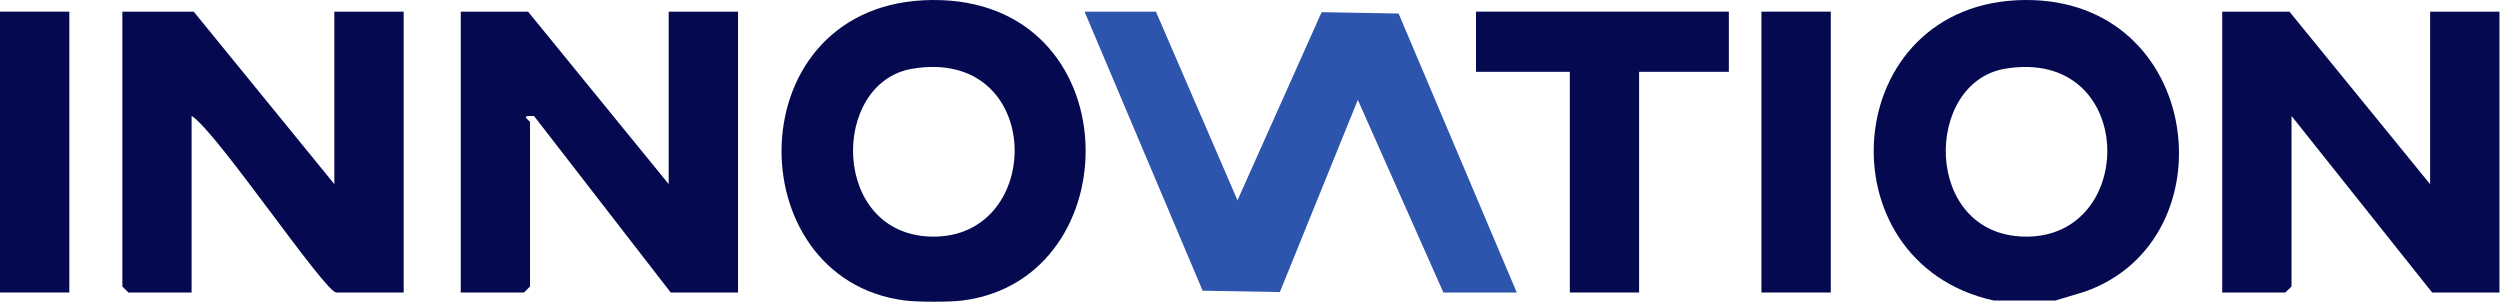 <svg width="406" height="49" viewBox="0 0 406 49" fill="none" xmlns="http://www.w3.org/2000/svg">
<path d="M156.276 48.808C154.19 49.064 149.091 49.064 147.005 48.808C119.485 45.356 119.595 0.257 151.385 0.001C183.674 -0.255 183.821 45.356 156.276 48.808ZM148.152 11.163C134.831 13.395 134.855 38.122 151.311 38.427C169.817 38.768 169.707 7.552 148.152 11.163Z" fill="#050950"/>
<path d="M333.731 48.808H323.801C295.549 42.587 298.623 0.245 328.839 0.001C357.835 -0.231 362.385 39.012 338.561 47.368L333.743 48.82L333.731 48.808ZM325.619 11.163C312.383 13.383 312.2 38.11 328.778 38.427C347.332 38.781 347.064 7.576 325.619 11.163Z" fill="#050950"/>
<path d="M11.259 1.892H0V47.503H11.259V1.892Z" fill="#050950"/>
<path d="M187.722 1.892L200.969 32.523L214.632 1.977L227.135 2.197L246.324 47.503H234.406L220.512 16.226L207.849 47.43L195.309 47.21L176.133 1.892H187.722Z" fill="#2951AC" fill-opacity="0.969"/>
<path d="M54.296 29.912V1.892H65.555V47.503H54.625C52.746 47.503 35.071 21.203 31.118 18.824V47.503H20.859L19.871 46.527V1.892H31.46L54.308 29.912H54.296Z" fill="#050950"/>
<path d="M394.653 29.912V1.892H405.912V47.503H394.982L372.146 18.836V46.527L371.146 47.503H360.887V1.892H371.805L394.653 29.912Z" fill="#050950"/>
<path d="M108.594 29.912V1.892H119.853V47.503H108.923L86.722 18.836H85.746C84.807 18.934 86.075 19.653 86.075 19.812V46.527L85.087 47.503H74.828V1.892H85.758L108.606 29.912H108.594Z" fill="#050950"/>
<path d="M280.766 1.892V11.663H266.188V47.503H254.941V11.663H239.705V1.892H280.766Z" fill="#050950"/>
<path d="M297.318 1.892H286.059V47.503H297.318V1.892Z" fill="#050950"/>
</svg>
